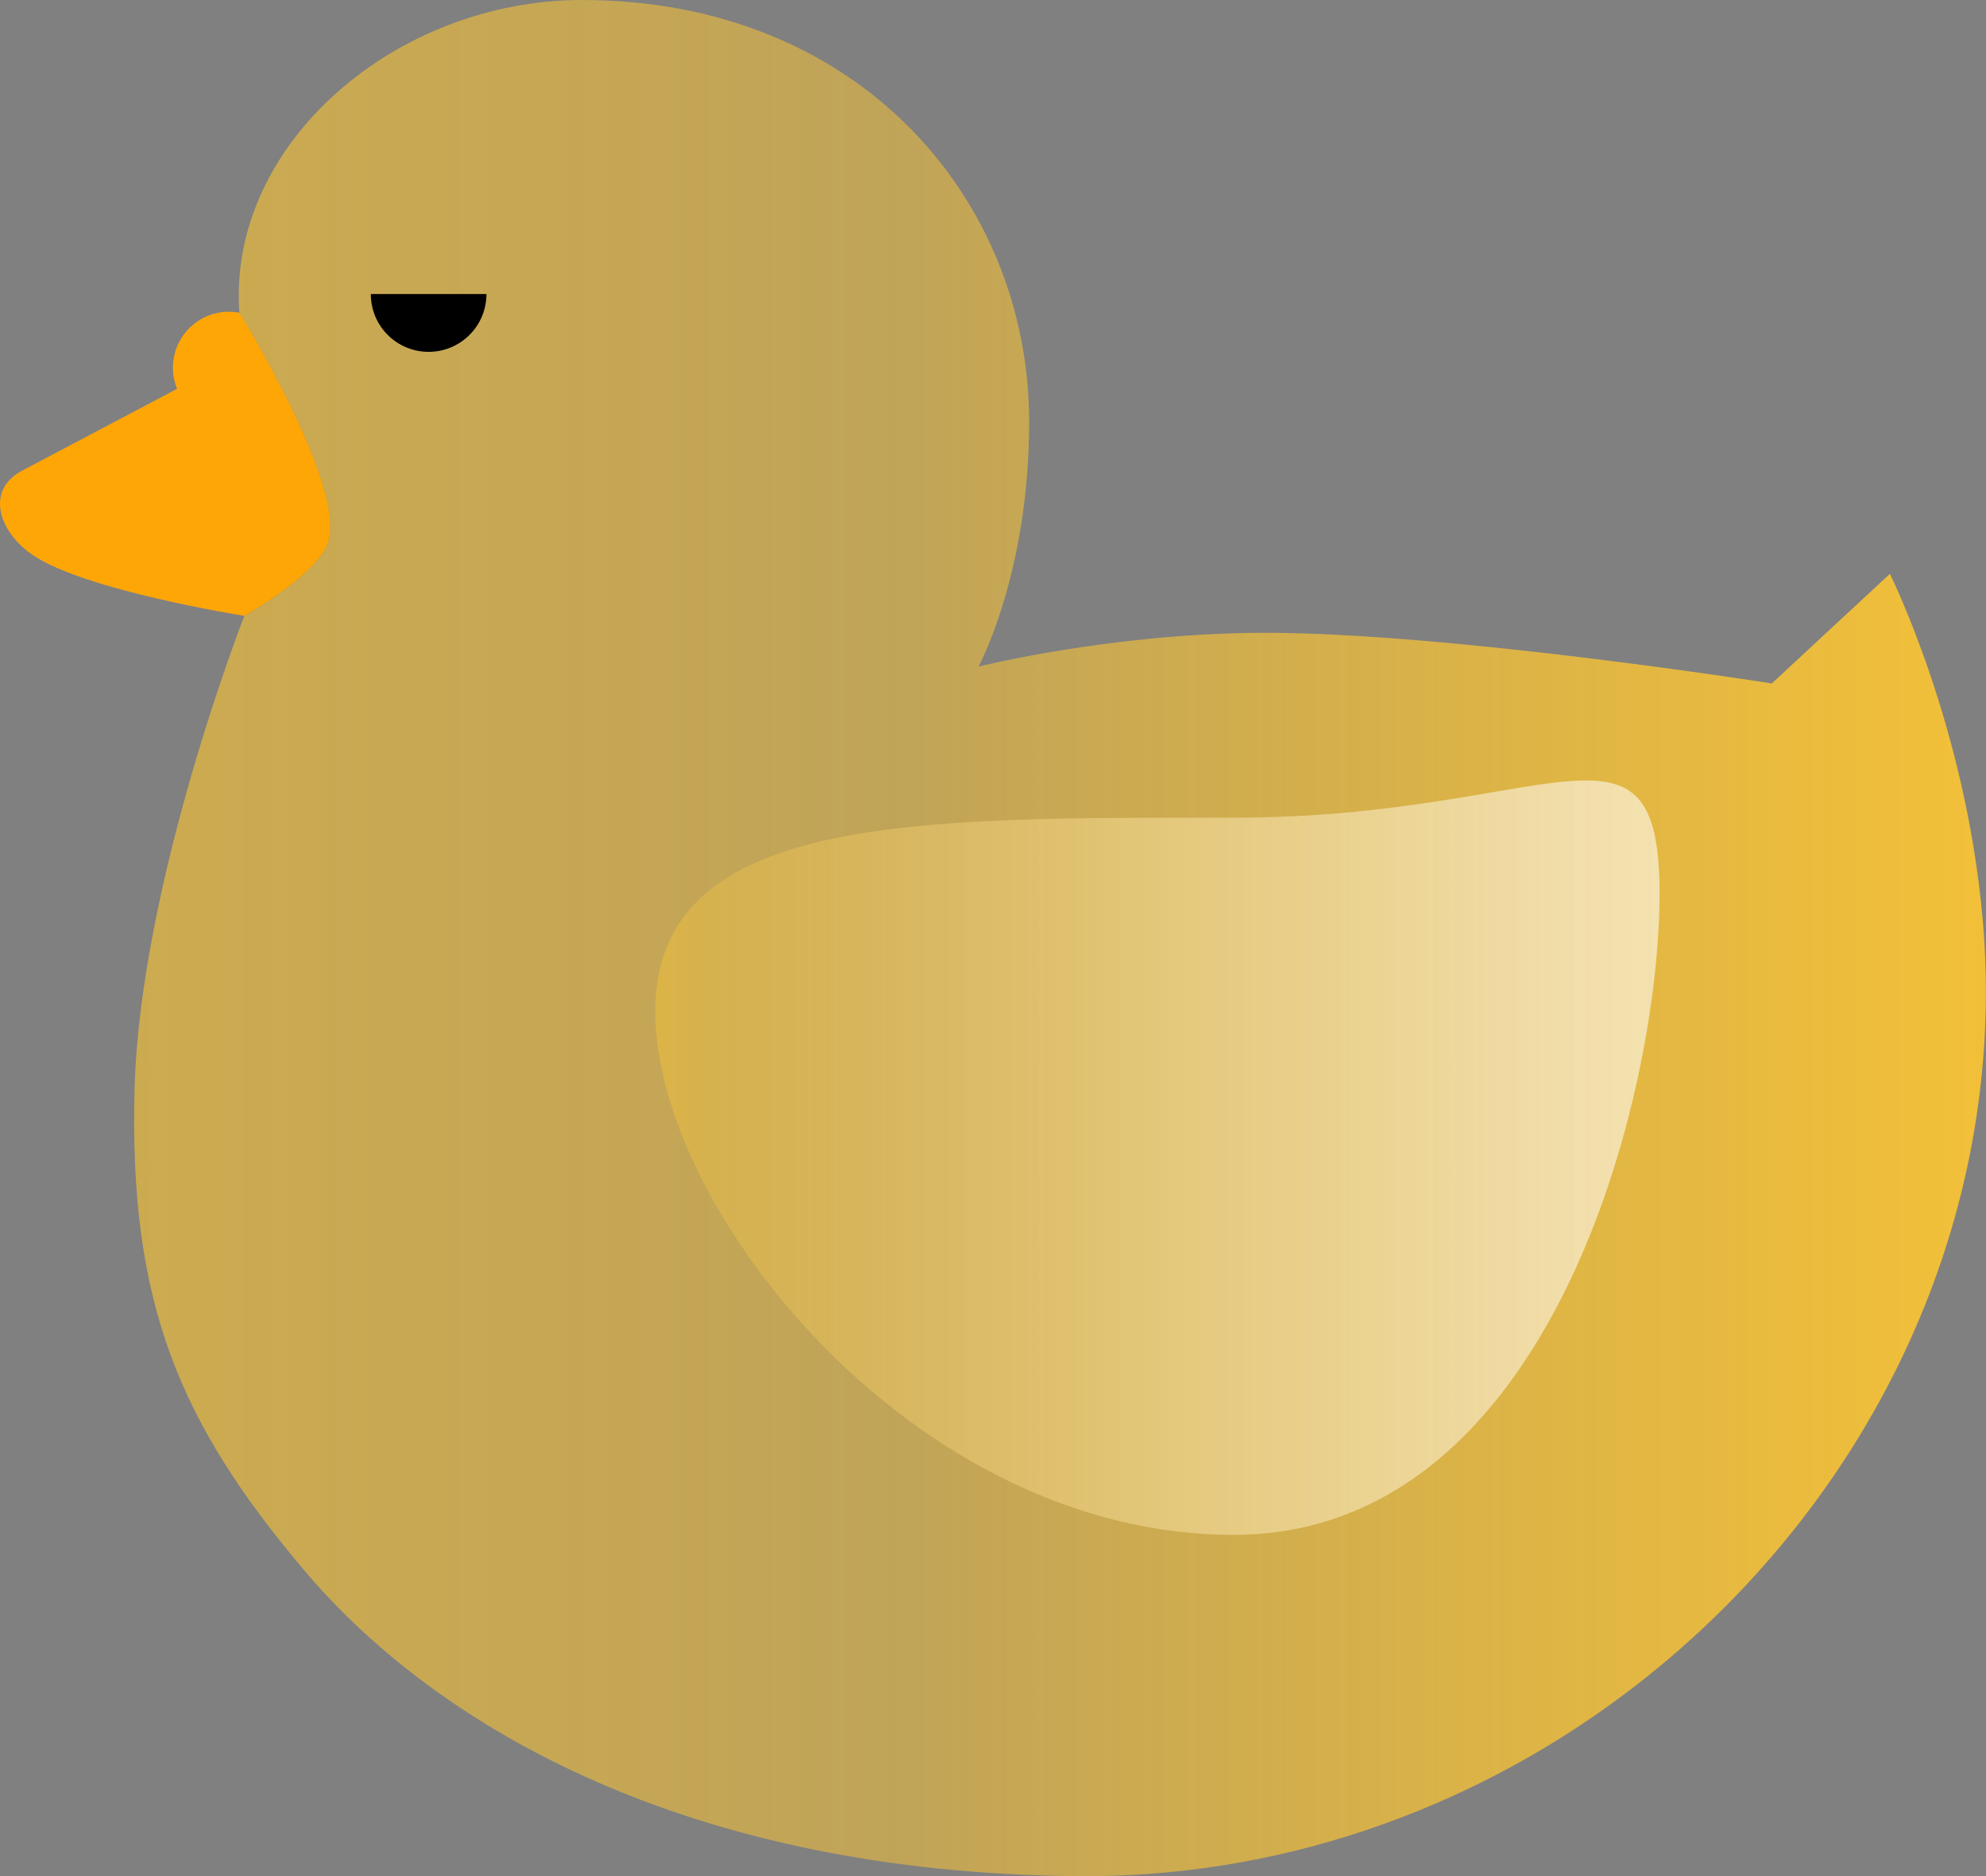 <?xml version="1.0" encoding="UTF-8"?>
<svg id="Layer_2" data-name="Layer 2" xmlns="http://www.w3.org/2000/svg" xmlns:xlink="http://www.w3.org/1999/xlink" viewBox="0 0 235.33 222.36">
  <rect x="0" y="0" width="235.33" height="222.36" fill="#808080" stroke="none"/>
  <defs>
    <style>
      .cls-1 {
        fill: url(#linear-gradient);
      }

      .cls-1, .cls-2, .cls-3, .cls-4 {
        stroke-width: 0px;
      }

      .cls-2 {
        fill: url(#linear-gradient-2);
        opacity: .58;
      }

      .cls-3 {
        fill: #ffa607;
      }

      .cls-4 {
        fill: #000;
      }
    </style>
    <linearGradient id="linear-gradient" x1="15.9" y1="111.18" x2="235.33" y2="111.18" gradientUnits="userSpaceOnUse">
      <stop offset="0" stop-color="#ffc730" stop-opacity=".6"/>
      <stop offset=".41" stop-color="rgba(255, 199, 48, .71)" stop-opacity=".71"/>
      <stop offset="1" stop-color="#ffc730" stop-opacity=".9"/>
    </linearGradient>
    <linearGradient id="linear-gradient-2" x1="77.65" y1="137.21" x2="196.65" y2="137.21" gradientUnits="userSpaceOnUse">
      <stop offset="0" stop-color="#ffc730" stop-opacity=".7"/>
      <stop offset=".06" stop-color="rgba(255, 203, 65, .73)" stop-opacity=".73"/>
      <stop offset=".32" stop-color="rgba(255, 221, 131, .82)" stop-opacity=".82"/>
      <stop offset=".55" stop-color="rgba(255, 236, 184, .9)" stop-opacity=".9"/>
      <stop offset=".75" stop-color="rgba(255, 246, 222, .95)" stop-opacity=".95"/>
      <stop offset=".91" stop-color="rgba(255, 252, 246, .99)" stop-opacity=".99"/>
      <stop offset="1" stop-color="#fff"/>
    </linearGradient>
  </defs>
  <g id="Layer_2-2" data-name="Layer 2">
    <g>
      <path class="cls-1" d="M223.95,68l-14,13s-38-6-60-6c-18.03,0-34,4-34,4,0,0,6-11,6-29C121.95,23.81,101.95,0,68.95,0,46.95,0,26.95,17,28.36,37.07c0,0,12.35,19.91,10.59,26.93-1,4-10,9-10,9,0,0-12.33,31.47-13,56-.7,25.52,5.39,39.66,20,57,16,19,46,36,91.86,36.36.77,0,1.53,0,2.29-.01,1.94-.03,3.87-.11,5.78-.24,11.97-.84,23.48-3.74,34.15-8.32,9.13-3.92,17.66-9.07,25.33-15.23,26.31-21.11,42.67-54.04,39.58-89.55-2-23-11-41-11-41Z"/>
      <path class="cls-4" d="M57.64,34.85c0,3.78-3.06,6.85-6.85,6.85s-6.85-3.06-6.85-6.85h13.69Z"/>
      <path class="cls-3" d="M28.36,37.07c-.4-.08-.82-.12-1.24-.12-3.66,0-6.63,2.97-6.63,6.63,0,.89.18,1.73.49,2.51L2.64,55.77c-4.35,2.3-2.87,7.16,1.17,9.96,6.15,4.26,25.15,7.26,25.15,7.26,0,0,9-5,10-9,1.75-7.02-10.59-26.93-10.59-26.93Z"/>
    </g>
    <path class="cls-2" d="M196.65,105.91c0,23.47-12.67,76-50.5,76s-68.5-38.53-68.5-62,30.67-23,68.5-23,50.5-14.47,50.5,9Z"/>
  </g>
</svg>
